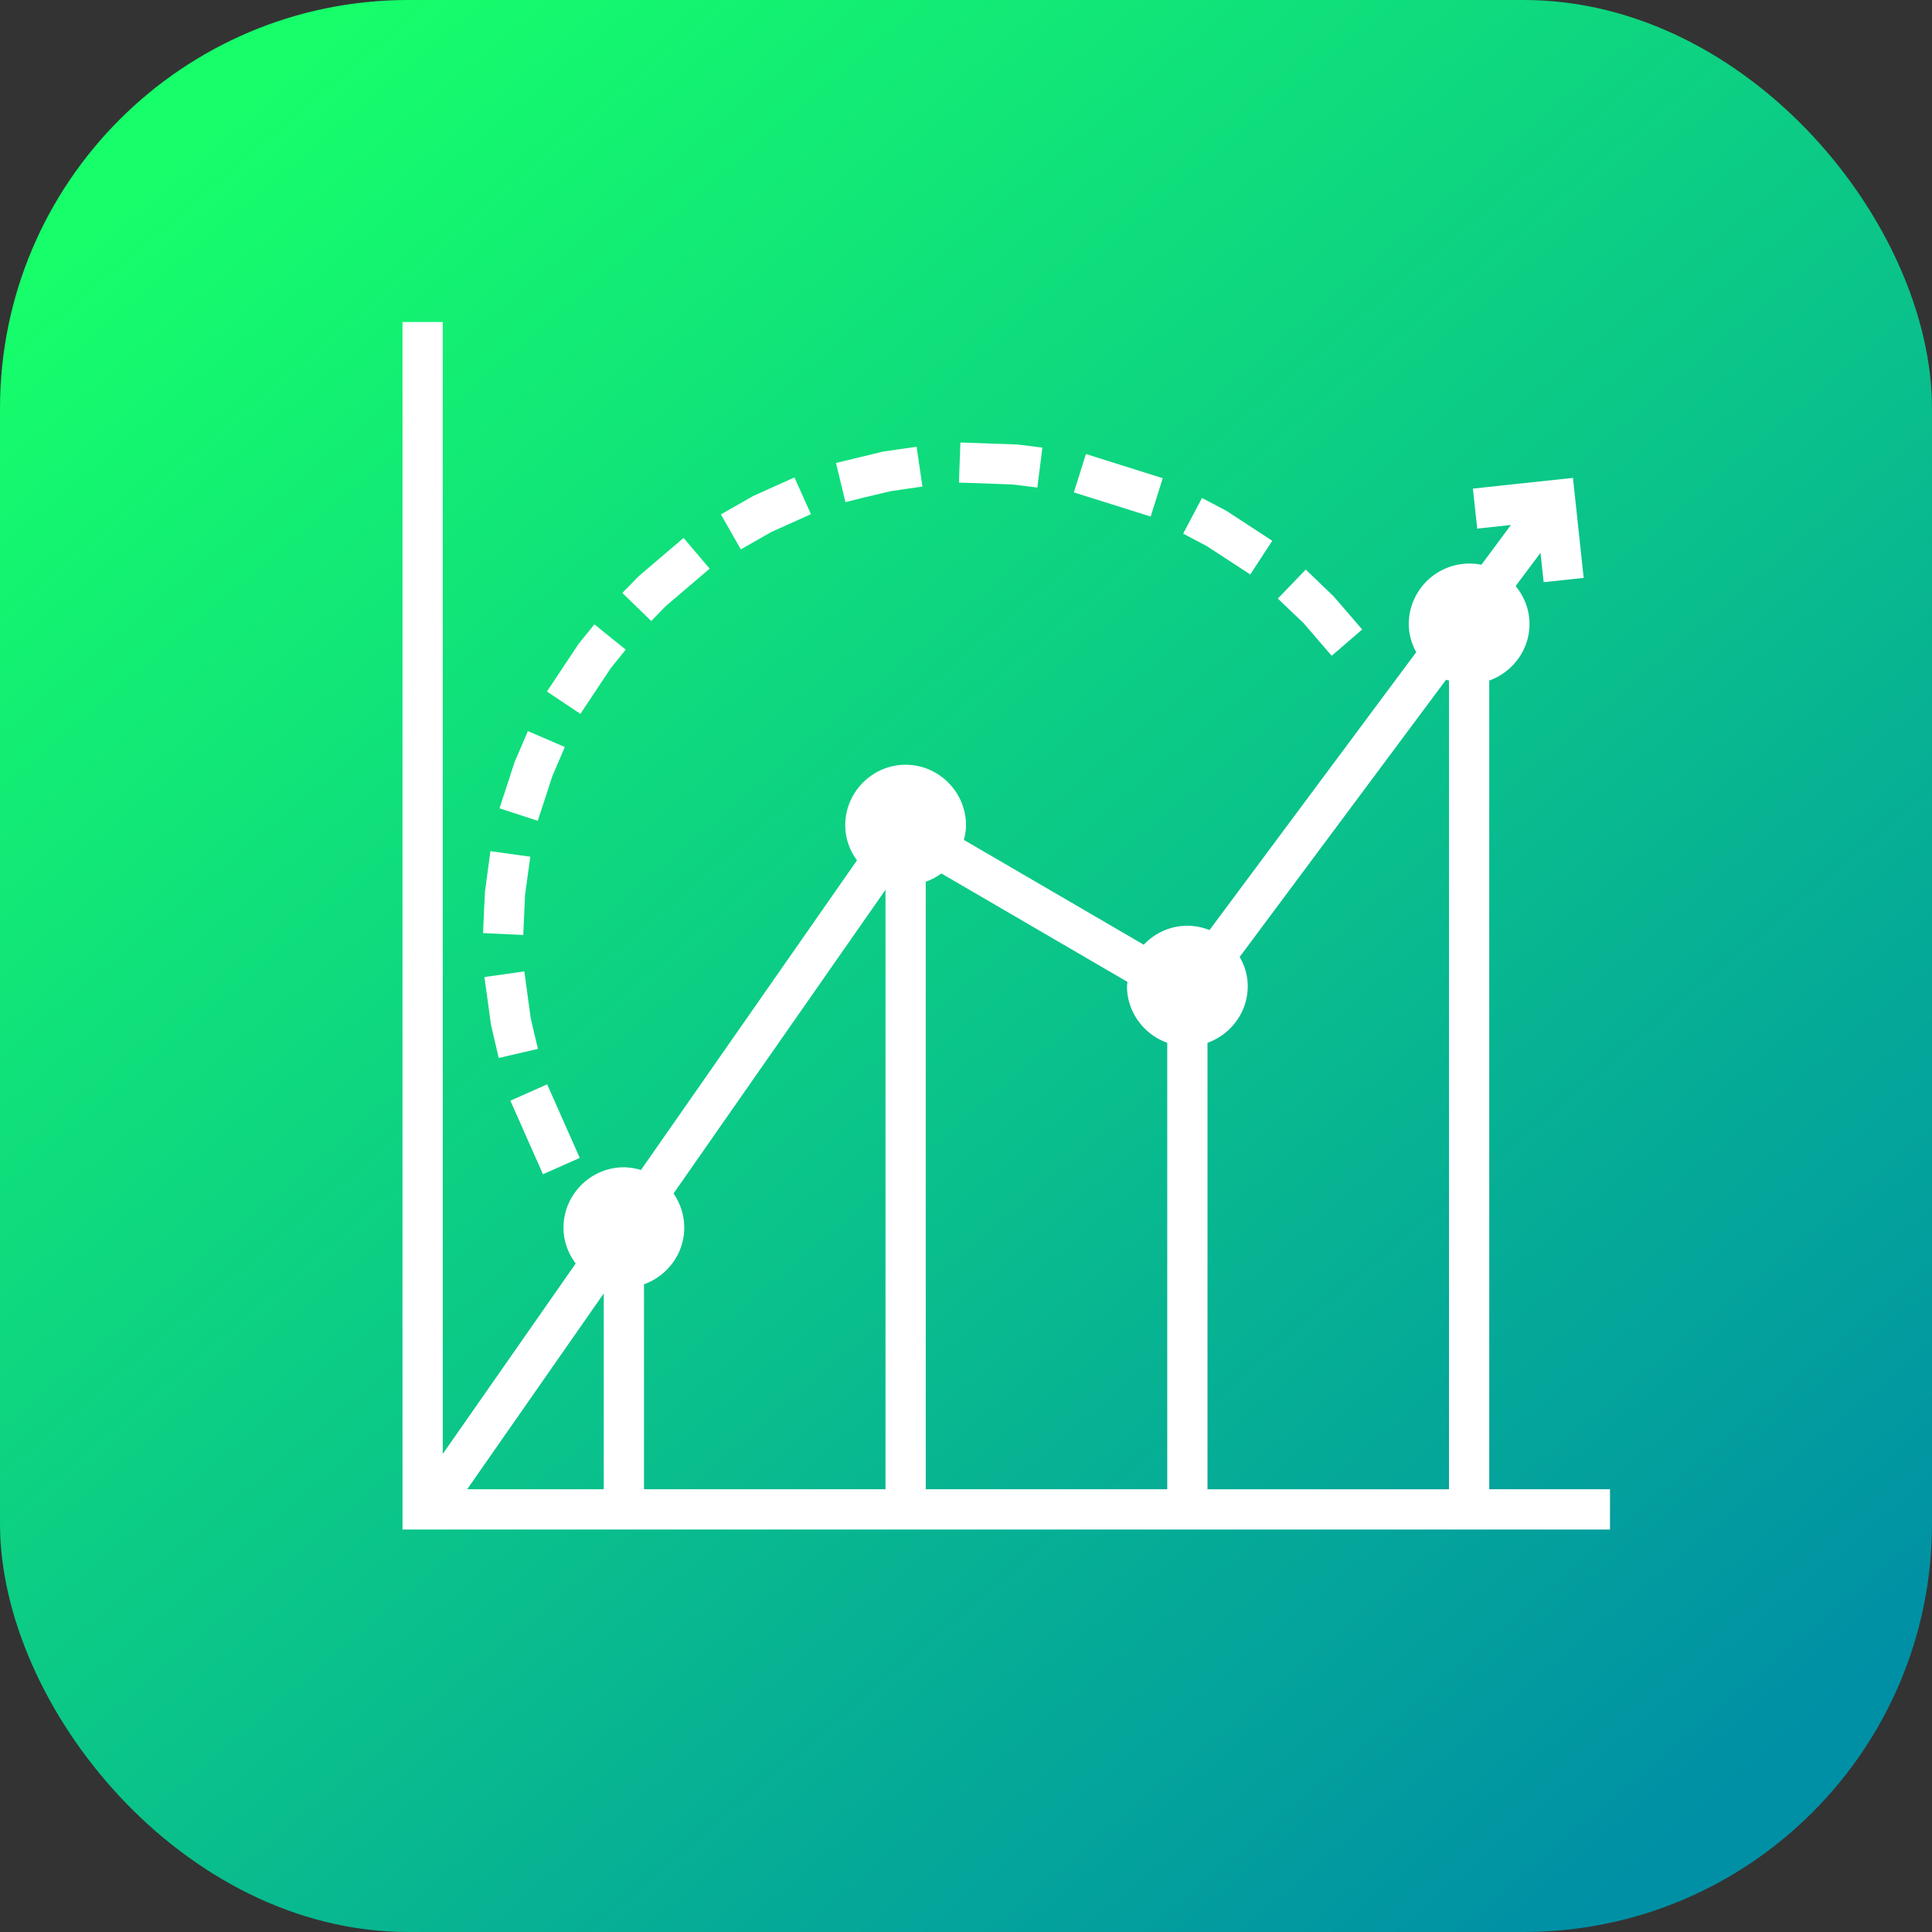 <svg xmlns="http://www.w3.org/2000/svg" xmlns:xlink="http://www.w3.org/1999/xlink" width="48" height="48"><rect width="100%" height="100%" fill="#333333" stroke="none"/><defs><linearGradient id="b" x1="1073.403" x2="1097.116" y1="516.451" y2="544.308" gradientTransform="translate(-1643.872 211.343) scale(1.538)" gradientUnits="userSpaceOnUse" xlink:href="#a"/><linearGradient id="a"><stop offset="0" stop-color="#16ff6a"/><stop offset="1" stop-color="#0090a5"/></linearGradient></defs><g transform="translate(0 -1004.362)"><rect width="48" height="48" y="1004.362" fill="url(#b)" rx="10.144" ry="10.144"/><path style="line-height:normal;text-indent:0;text-align:start;text-decoration-line:none;text-transform:none;block-progression:tb" fill="#fff" d="M10 1012.362v30h30v-1h-3v-20.092c.579-.208 1-.759 1-1.406 0-.356-.132-.683-.344-.941l.617-.826.079.73.994-.107-.266-2.485-2.486.266.107.994.838-.09-.734.988a1.508 1.508 0 0 0-1.805 1.469c0 .255.071.492.186.703l-5.137 6.905a1.478 1.478 0 0 0-.549-.108c-.425 0-.81.182-1.084.471l-4.469-2.604c.031-.118.053-.239.053-.367 0-.822-.677-1.5-1.5-1.5s-1.5.678-1.5 1.5c0 .327.11.628.291.875l-5.367 7.694a1.454 1.454 0 0 0-.424-.068c-.823 0-1.5.677-1.5 1.5 0 .333.115.64.303.89L11 1040.485v-28.123zm13.861 2.994-.037.996.5.016.836.031.117.014.496.062.125-.992-.496-.062-.144-.018h-.045l-.854-.03zm-1.088.106-.494.07-.334.049h-.023l-.022.01-.644.156-.486.117.234.973.486-.12.631-.15.303-.045.494-.072zm4.207.18-.3.953.476.15.955.3.477.151.3-.953-.476-.15-.955-.301zm-7.242.582-.457.205-.55.248-.022.01-.02.012-.343.195-.436.248.496.87.434-.249.326-.185.527-.237.455-.205zm10.125.511-.467.885.442.234.129.066.678.442.418.273.546-.838-.418-.273-.7-.457-.02-.012-.022-.012-.142-.076zm-12.879.992-.38.323-.721.615-.018.016-.017.016-.036.039-.35.357.718.698.35-.36h.001l.01-.01.711-.607.38-.324zm15.457.786-.693.72.361.346.278.264.008.01.365.424.326.378.758-.654-.326-.377-.373-.433-.016-.02-.018-.015-.31-.297zm-17.673 1.36-.315.39-.07.088-.014.018-.014.02-.49.738-.277.416.832.555.277-.416.48-.723.055-.068.315-.389zm21.16 1.376c.023.01.048.013.072.022v20.092h-6v-11.092c.579-.209 1-.76 1-1.406 0-.265-.077-.512-.2-.729zm-22.813 1.277-.197.461-.121.28-.008.02-.008.02-.215.663-.156.474.951.31.155-.474.207-.635.113-.263.197-.461zm-.93 2.983-.068.498-.064.476-.004.02v.023l-.026.518-.021.5.998.047.023-.5.022-.496.062-.455.069-.494zm11.204.554 4.623 2.694c-.003.036-.012.07-.012.107 0 .647.421 1.198 1 1.406v11.092h-6v-15.094a1.53 1.53 0 0 0 .389-.205zm-1.389.405v14.894h-6v-5.092c.579-.208 1-.759 1-1.406 0-.313-.099-.608-.266-.85zm-8.973 2.029-.992.14.069.495.093.683.004.022.006.023.07.301.114.486.974-.226-.115-.486-.06-.258-.003-.01-.093-.676zm.567 2.805-.914.406.203.457.404.914.203.457.914-.406-.203-.457-.404-.914zm1.406 5.195v4.865h-3.393zm-4 4.857.012.01H11z" color="#000" font-family="sans-serif" font-weight="400" overflow="visible"/></g></svg>